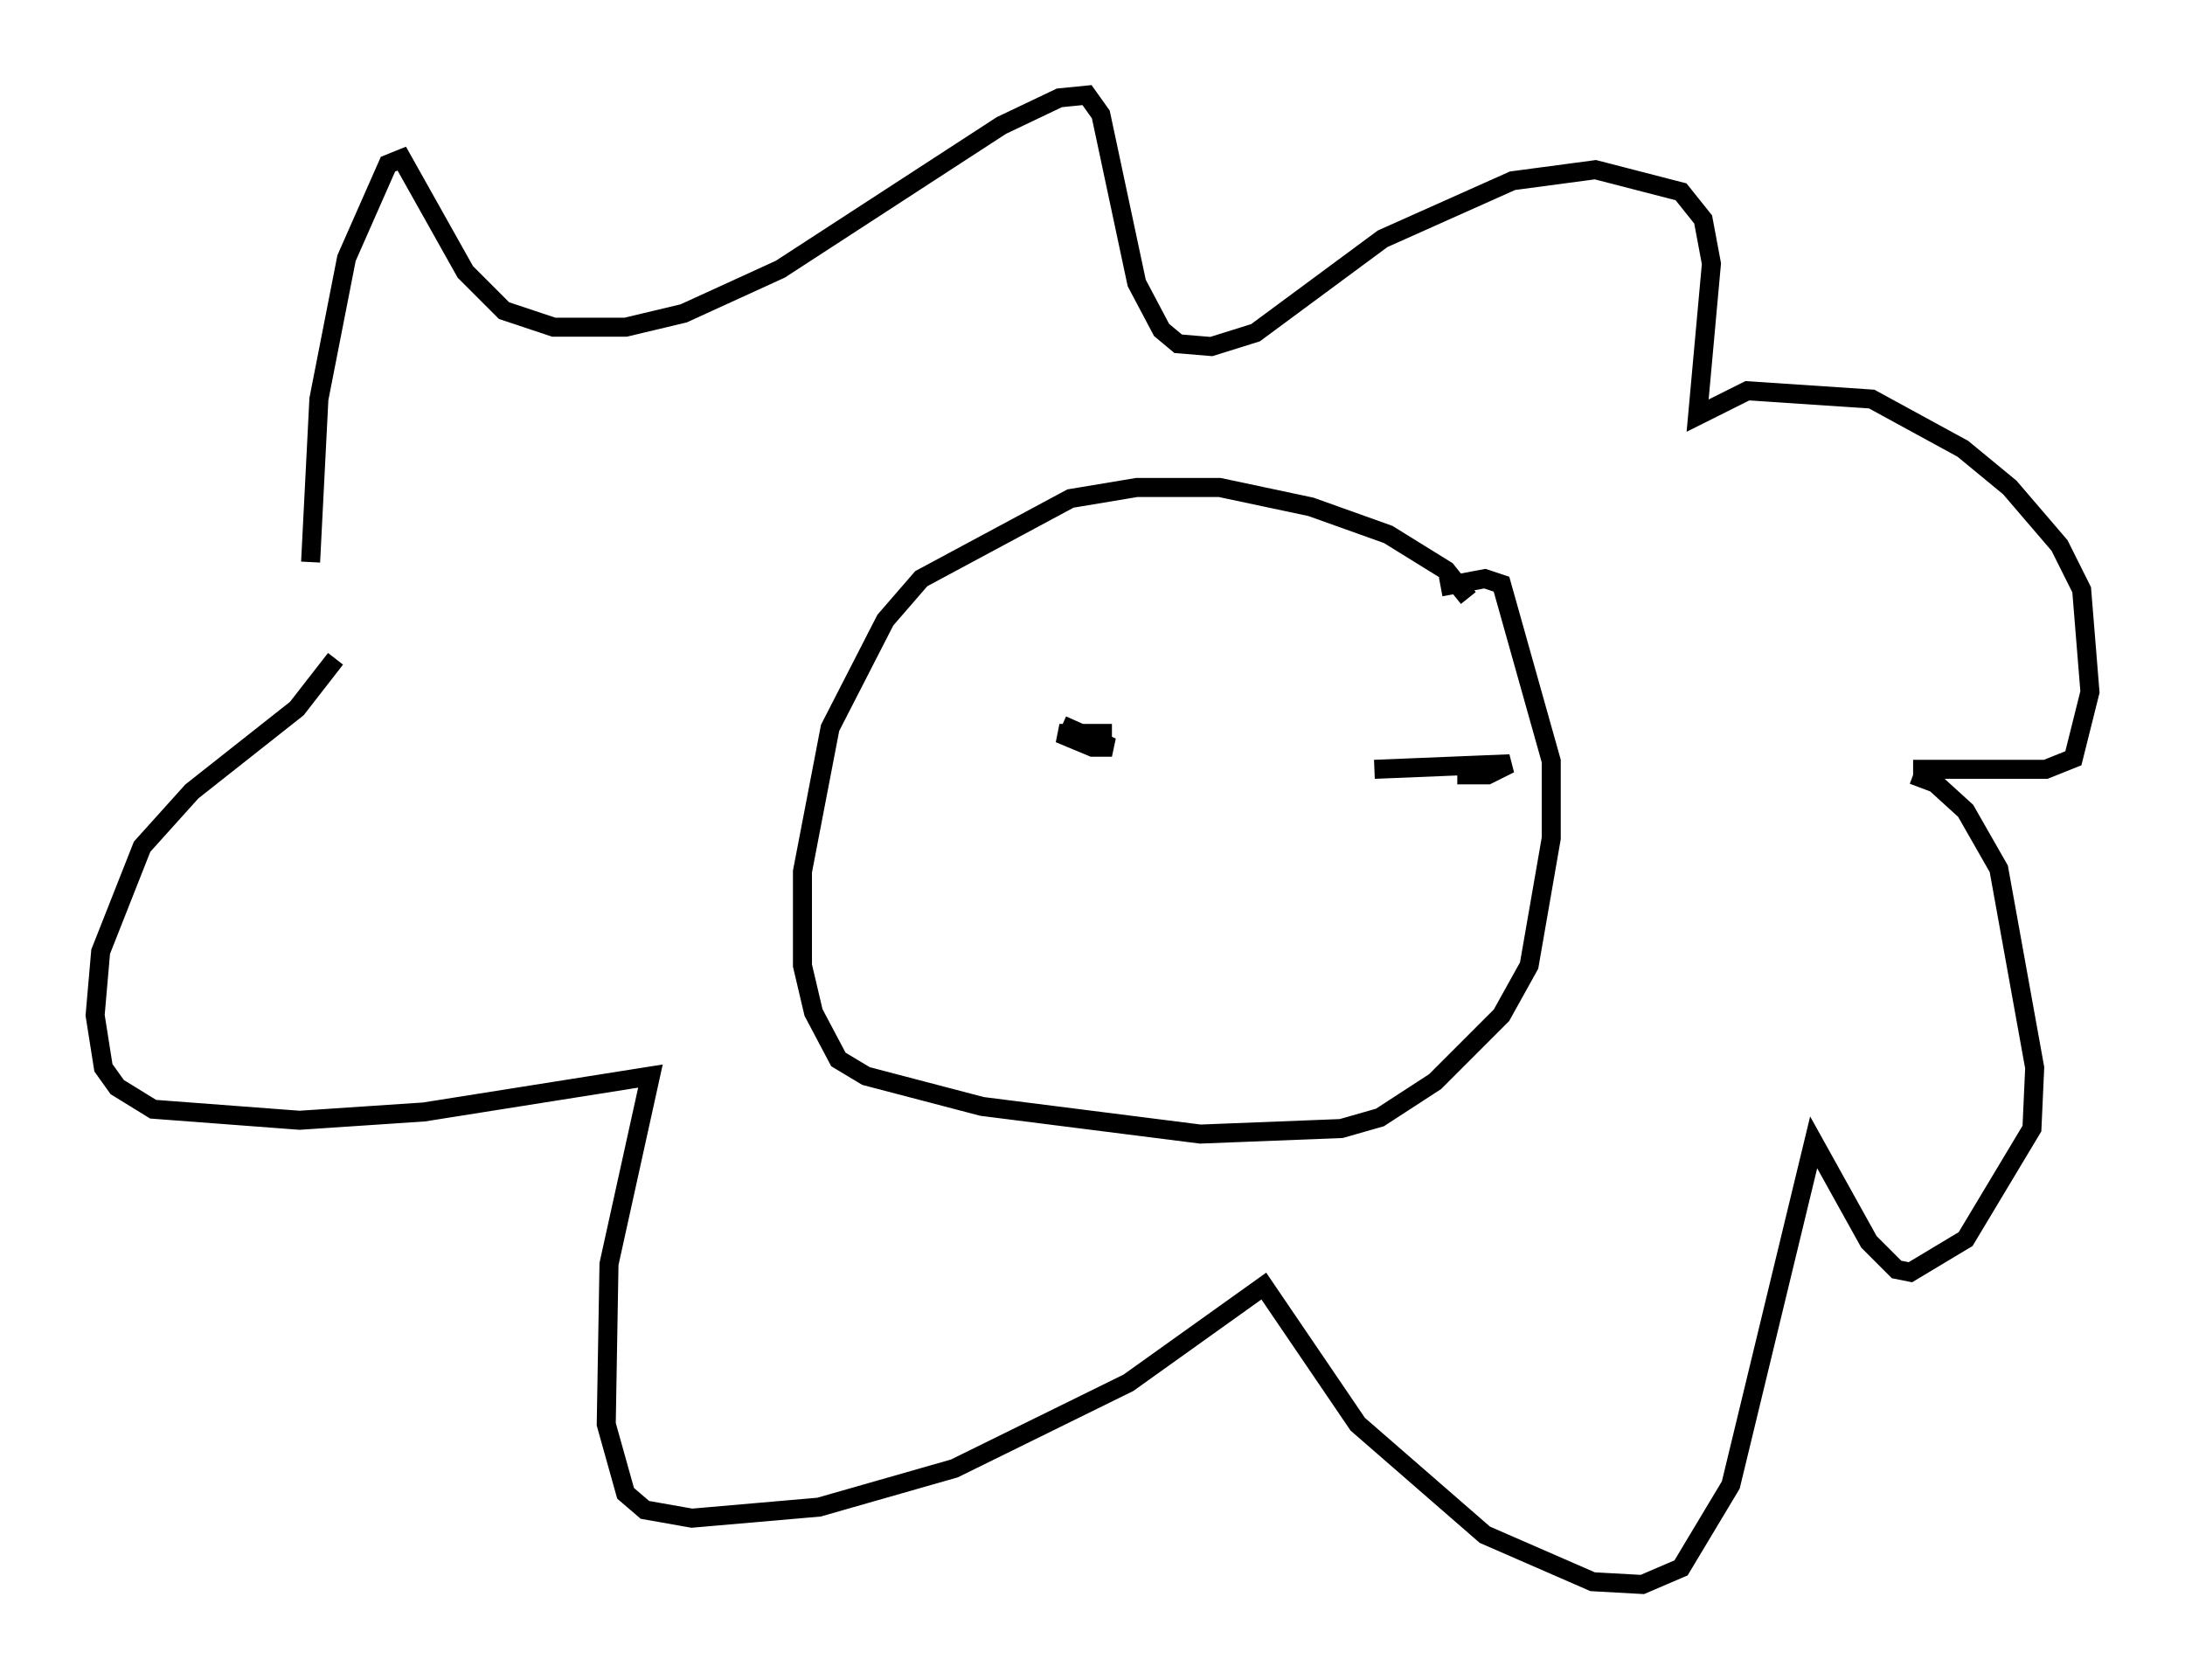<?xml version="1.0" encoding="utf-8" ?>
<svg baseProfile="full" height="88.29" version="1.1" width="114.871" xmlns="http://www.w3.org/2000/svg" xmlns:ev="http://www.w3.org/2001/xml-events" xmlns:xlink="http://www.w3.org/1999/xlink"><defs /><rect fill="white" height="88.29" width="114.871" x="0" y="0" /><path d="M17.201, 34.631 m-0.872, -5.084 l0.436, -8.57 1.453, -7.408 l2.179, -4.939 0.726, -0.291 l3.341, 5.955 2.034, 2.034 l2.615, 0.872 3.777, 0.0 l3.05, -0.726 5.084, -2.324 l11.62, -7.553 3.05, -1.453 l1.453, -0.145 0.726, 1.017 l1.888, 8.86 1.307, 2.469 l0.872, 0.726 1.743, 0.145 l2.324, -0.726 6.682, -4.939 l6.827, -3.05 4.358, -0.581 l4.503, 1.162 1.162, 1.453 l0.436, 2.324 -0.726, 7.989 l2.615, -1.307 6.536, 0.436 l4.793, 2.615 2.469, 2.034 l2.615, 3.05 1.162, 2.324 l0.436, 5.374 -0.872, 3.486 l-1.453, 0.581 -6.972, 0.0 m-82.938, -5.81 l-2.034, 2.615 -5.52, 4.358 l-2.615, 2.905 -2.179, 5.52 l-0.291, 3.341 0.436, 2.76 l0.726, 1.017 1.888, 1.162 l7.698, 0.581 6.536, -0.436 l11.911, -1.888 -2.179, 9.877 l-0.145, 8.425 1.017, 3.631 l1.017, 0.872 2.469, 0.436 l6.682, -0.581 7.117, -2.034 l9.151, -4.503 7.117, -5.084 l4.939, 7.263 6.682, 5.81 l5.665, 2.469 2.615, 0.145 l2.034, -0.872 2.615, -4.358 l4.358, -18.011 2.905, 5.229 l1.453, 1.453 0.726, 0.145 l2.905, -1.743 3.486, -5.81 l0.145, -3.196 -1.888, -10.458 l-1.743, -3.05 -1.598, -1.453 l-1.162, -0.436 m-23.385, -9.296 l-1.162, -1.453 -3.05, -1.888 l-4.067, -1.453 -4.793, -1.017 l-4.358, 0.0 -3.486, 0.581 l-7.844, 4.212 -1.888, 2.179 l-2.905, 5.665 -1.453, 7.553 l0.0, 4.939 0.581, 2.469 l1.307, 2.469 1.453, 0.872 l6.101, 1.598 11.475, 1.453 l7.408, -0.291 2.034, -0.581 l2.905, -1.888 3.486, -3.486 l1.453, -2.615 1.162, -6.682 l0.0, -4.067 -2.615, -9.296 l-0.872, -0.291 -2.324, 0.436 m-19.899, 7.263 l2.615, 1.162 -1.017, 0.0 l-1.743, -0.726 2.76, 0.0 m13.799, 1.888 l7.117, -0.291 -1.162, 0.581 l-1.598, 0.0 " fill="none" stroke="black" stroke-width="1" /></svg>